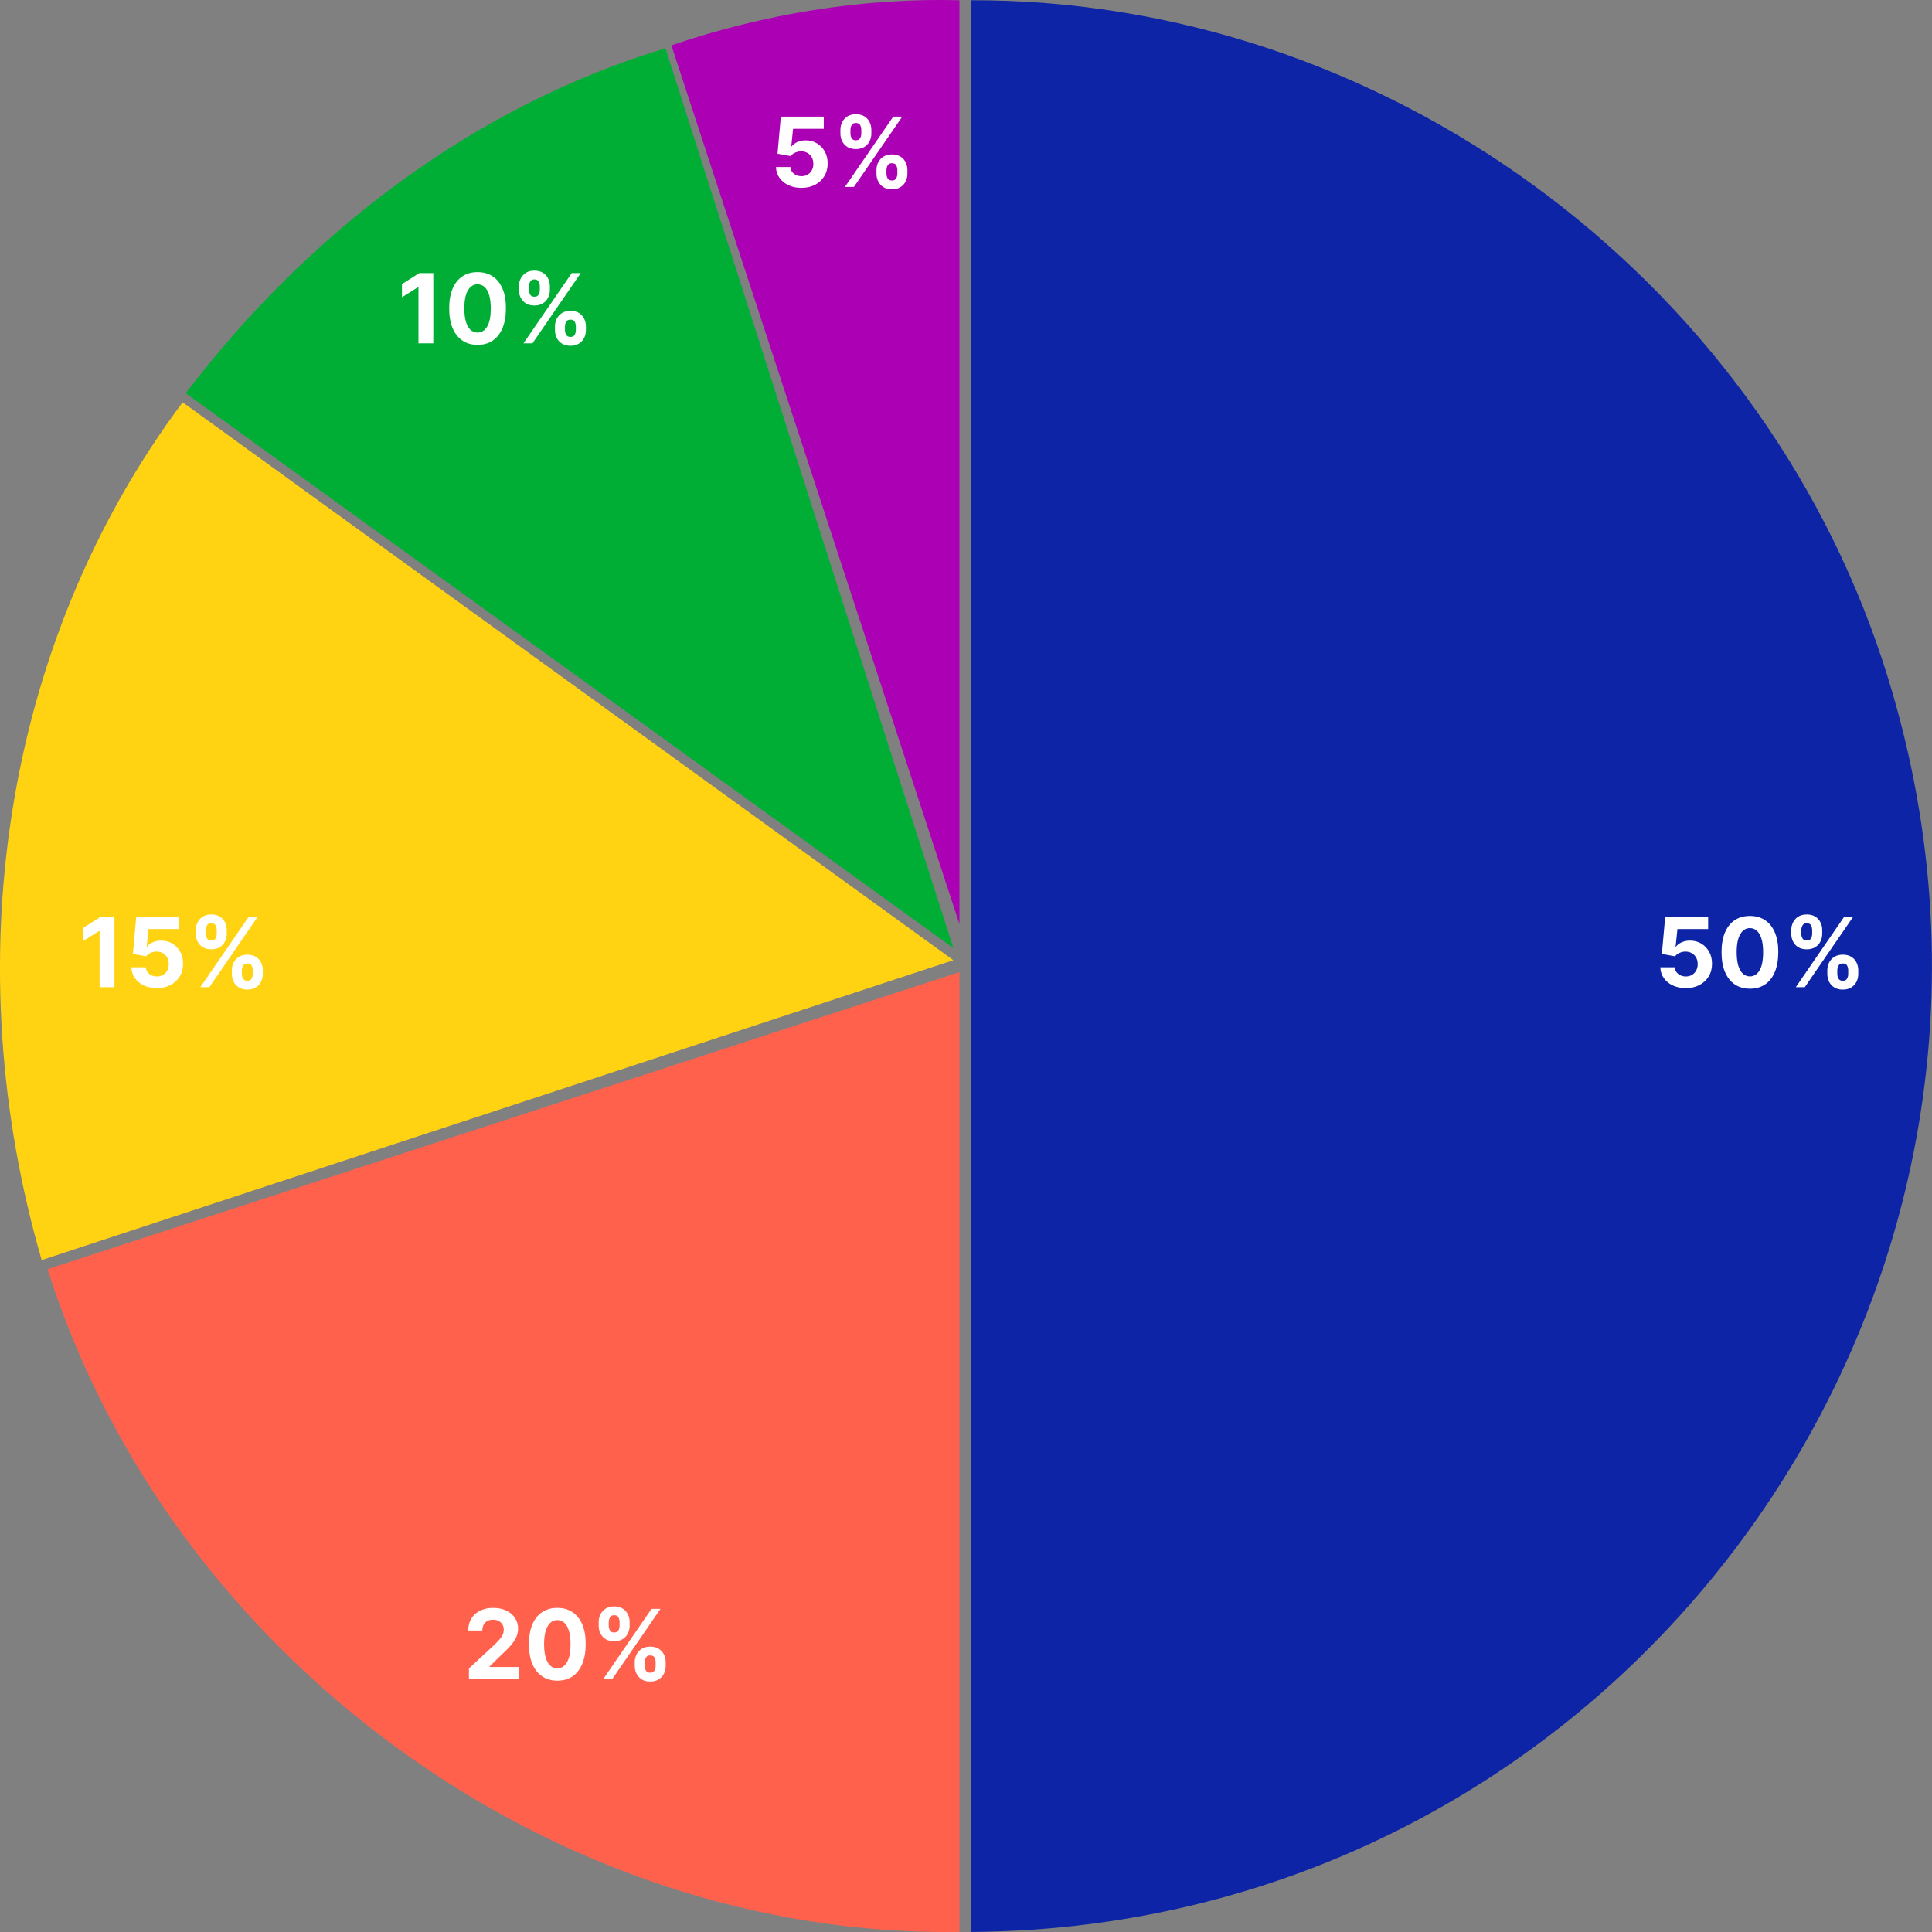<svg width="320" height="320" viewBox="0 0 320 320" fill="none" xmlns="http://www.w3.org/2000/svg">
<rect x="0" y="0" width="320" height="320" fill="#808080" stroke="none"/>
<g clip-path="url(#clip0_1_67)">
<path d="M160.897 319.99V0.04C228.944 -0.11 290.943 45.425 311.929 109.816C345.728 213.533 269.022 319.263 160.897 319.99Z" fill="#0D24A6"/>
<path d="M158.914 319.99C91.494 320.977 28.03 274.126 7.882 210.214L158.914 161.012V319.99Z" fill="#FF614C"/>
<path d="M157.907 159.038L6.905 208.709C-7.115 160.463 -0.02 107.135 30.252 66.633L157.907 159.038Z" fill="#FFD212"/>
<path d="M110.217 7.993L157.907 157.035L30.76 65.128C50.849 38.798 78.192 17.67 110.217 7.993Z" fill="#00AE35"/>
<path d="M158.914 0.04V153.059L111.204 7.514C126.46 2.322 142.751 -0.379 158.914 0.04Z" fill="#AC00B5"/>
<path d="M279.217 163.663C278.414 163.663 277.698 163.516 277.069 163.22C276.444 162.925 275.948 162.518 275.581 161.999C275.213 161.48 275.022 160.885 275.007 160.215H277.393C277.42 160.665 277.609 161.031 277.961 161.311C278.314 161.592 278.732 161.732 279.217 161.732C279.603 161.732 279.944 161.646 280.24 161.476C280.539 161.302 280.772 161.061 280.939 160.754C281.109 160.444 281.194 160.088 281.194 159.686C281.194 159.277 281.107 158.917 280.933 158.607C280.762 158.296 280.526 158.054 280.223 157.879C279.92 157.705 279.573 157.616 279.183 157.612C278.842 157.612 278.511 157.682 278.189 157.823C277.87 157.963 277.622 158.154 277.444 158.396L275.257 158.004L275.808 151.868H282.922V153.879H277.836L277.535 156.794H277.603C277.808 156.506 278.117 156.268 278.529 156.078C278.942 155.889 279.404 155.794 279.916 155.794C280.617 155.794 281.242 155.959 281.791 156.288C282.34 156.618 282.774 157.071 283.092 157.646C283.41 158.218 283.567 158.878 283.564 159.624C283.567 160.408 283.386 161.105 283.018 161.715C282.654 162.321 282.145 162.798 281.49 163.146C280.838 163.491 280.081 163.663 279.217 163.663ZM289.842 163.76C288.865 163.756 288.024 163.516 287.319 163.038C286.619 162.561 286.079 161.87 285.7 160.965C285.325 160.059 285.139 158.97 285.143 157.698C285.143 156.429 285.331 155.347 285.706 154.453C286.084 153.559 286.624 152.879 287.325 152.413C288.029 151.944 288.869 151.709 289.842 151.709C290.815 151.709 291.653 151.944 292.353 152.413C293.058 152.883 293.6 153.565 293.978 154.459C294.357 155.349 294.545 156.429 294.541 157.698C294.541 158.974 294.351 160.065 293.973 160.97C293.598 161.876 293.06 162.567 292.359 163.044C291.658 163.521 290.819 163.76 289.842 163.76ZM289.842 161.72C290.509 161.72 291.041 161.385 291.439 160.715C291.836 160.044 292.033 159.038 292.029 157.698C292.029 156.815 291.939 156.08 291.757 155.493C291.579 154.906 291.325 154.465 290.995 154.169C290.67 153.874 290.285 153.726 289.842 153.726C289.179 153.726 288.649 154.057 288.251 154.72C287.853 155.383 287.653 156.376 287.649 157.698C287.649 158.592 287.738 159.338 287.916 159.936C288.098 160.531 288.353 160.978 288.683 161.277C289.012 161.573 289.399 161.72 289.842 161.72ZM302.664 161.323V160.709C302.664 160.243 302.763 159.815 302.96 159.425C303.161 159.031 303.45 158.717 303.829 158.482C304.212 158.243 304.678 158.124 305.227 158.124C305.784 158.124 306.252 158.241 306.63 158.476C307.013 158.711 307.301 159.025 307.494 159.419C307.691 159.809 307.789 160.239 307.789 160.709V161.323C307.789 161.788 307.691 162.218 307.494 162.612C307.297 163.003 307.007 163.315 306.625 163.55C306.242 163.788 305.776 163.908 305.227 163.908C304.67 163.908 304.202 163.788 303.824 163.55C303.445 163.315 303.157 163.003 302.96 162.612C302.763 162.218 302.664 161.788 302.664 161.323ZM304.318 160.709V161.323C304.318 161.592 304.382 161.845 304.511 162.084C304.644 162.323 304.882 162.442 305.227 162.442C305.572 162.442 305.806 162.324 305.931 162.09C306.06 161.855 306.125 161.599 306.125 161.323V160.709C306.125 160.432 306.064 160.175 305.943 159.936C305.822 159.698 305.583 159.578 305.227 159.578C304.886 159.578 304.649 159.698 304.517 159.936C304.384 160.175 304.318 160.432 304.318 160.709ZM296.693 154.663V154.05C296.693 153.58 296.793 153.15 296.994 152.76C297.195 152.366 297.485 152.052 297.863 151.817C298.246 151.582 298.708 151.465 299.25 151.465C299.81 151.465 300.28 151.582 300.659 151.817C301.038 152.052 301.325 152.366 301.522 152.76C301.719 153.15 301.818 153.58 301.818 154.05V154.663C301.818 155.133 301.717 155.563 301.517 155.953C301.32 156.343 301.03 156.656 300.647 156.891C300.269 157.122 299.803 157.237 299.25 157.237C298.697 157.237 298.229 157.12 297.846 156.885C297.467 156.646 297.18 156.334 296.983 155.948C296.789 155.557 296.693 155.129 296.693 154.663ZM298.358 154.05V154.663C298.358 154.94 298.422 155.196 298.551 155.431C298.683 155.665 298.916 155.783 299.25 155.783C299.598 155.783 299.835 155.665 299.96 155.431C300.089 155.196 300.153 154.94 300.153 154.663V154.05C300.153 153.773 300.092 153.516 299.971 153.277C299.85 153.038 299.61 152.919 299.25 152.919C298.913 152.919 298.68 153.04 298.551 153.283C298.422 153.525 298.358 153.781 298.358 154.05ZM297.443 163.504L305.443 151.868H306.931L298.931 163.504H297.443Z" fill="white"/>
<path d="M18.959 151.868V163.504H16.499V154.203H16.431L13.766 155.874V153.692L16.647 151.868H18.959ZM25.975 163.663C25.172 163.663 24.456 163.516 23.827 163.22C23.202 162.925 22.706 162.518 22.339 161.999C21.971 161.48 21.78 160.885 21.765 160.215H24.151C24.178 160.665 24.367 161.031 24.72 161.311C25.072 161.592 25.49 161.732 25.975 161.732C26.361 161.732 26.702 161.646 26.998 161.476C27.297 161.302 27.53 161.061 27.697 160.754C27.867 160.444 27.952 160.088 27.952 159.686C27.952 159.277 27.865 158.917 27.691 158.607C27.521 158.296 27.284 158.054 26.981 157.879C26.678 157.705 26.331 157.616 25.941 157.612C25.6 157.612 25.269 157.682 24.947 157.823C24.629 157.963 24.381 158.154 24.202 158.396L22.015 158.004L22.566 151.868H29.68V153.879H24.595L24.293 156.794H24.361C24.566 156.506 24.875 156.268 25.288 156.078C25.701 155.889 26.163 155.794 26.674 155.794C27.375 155.794 28 155.959 28.549 156.288C29.098 156.618 29.532 157.071 29.85 157.646C30.168 158.218 30.326 158.878 30.322 159.624C30.326 160.408 30.144 161.105 29.776 161.715C29.413 162.321 28.903 162.798 28.248 163.146C27.596 163.491 26.839 163.663 25.975 163.663ZM38.407 161.323V160.709C38.407 160.243 38.505 159.815 38.702 159.425C38.903 159.031 39.193 158.717 39.572 158.482C39.954 158.243 40.42 158.124 40.969 158.124C41.526 158.124 41.994 158.241 42.373 158.476C42.755 158.711 43.043 159.025 43.236 159.419C43.434 159.809 43.532 160.239 43.532 160.709V161.323C43.532 161.788 43.434 162.218 43.236 162.612C43.04 163.003 42.75 163.315 42.367 163.55C41.985 163.788 41.519 163.908 40.969 163.908C40.413 163.908 39.945 163.788 39.566 163.55C39.187 163.315 38.899 163.003 38.702 162.612C38.505 162.218 38.407 161.788 38.407 161.323ZM40.06 160.709V161.323C40.06 161.592 40.125 161.845 40.254 162.084C40.386 162.323 40.625 162.442 40.969 162.442C41.314 162.442 41.549 162.324 41.674 162.09C41.803 161.855 41.867 161.599 41.867 161.323V160.709C41.867 160.432 41.807 160.175 41.685 159.936C41.564 159.698 41.325 159.578 40.969 159.578C40.629 159.578 40.392 159.698 40.259 159.936C40.127 160.175 40.06 160.432 40.06 160.709ZM32.435 154.663V154.05C32.435 153.58 32.536 153.15 32.736 152.76C32.937 152.366 33.227 152.052 33.606 151.817C33.988 151.582 34.45 151.465 34.992 151.465C35.553 151.465 36.023 151.582 36.401 151.817C36.78 152.052 37.068 152.366 37.265 152.76C37.462 153.15 37.56 153.58 37.56 154.05V154.663C37.56 155.133 37.46 155.563 37.259 155.953C37.062 156.343 36.773 156.656 36.39 156.891C36.011 157.122 35.545 157.237 34.992 157.237C34.439 157.237 33.971 157.12 33.589 156.885C33.21 156.646 32.922 156.334 32.725 155.948C32.532 155.557 32.435 155.129 32.435 154.663ZM34.1 154.05V154.663C34.1 154.94 34.165 155.196 34.293 155.431C34.426 155.665 34.659 155.783 34.992 155.783C35.341 155.783 35.577 155.665 35.702 155.431C35.831 155.196 35.896 154.94 35.896 154.663V154.05C35.896 153.773 35.835 153.516 35.714 153.277C35.593 153.038 35.352 152.919 34.992 152.919C34.655 152.919 34.422 153.04 34.293 153.283C34.165 153.525 34.1 153.781 34.1 154.05ZM33.185 163.504L41.185 151.868H42.674L34.674 163.504H33.185Z" fill="white"/>
<path d="M77.67 278.114V276.341L81.812 272.506C82.164 272.165 82.46 271.858 82.698 271.585C82.941 271.313 83.124 271.046 83.249 270.784C83.374 270.519 83.437 270.233 83.437 269.926C83.437 269.585 83.359 269.292 83.204 269.046C83.049 268.796 82.837 268.604 82.568 268.472C82.299 268.335 81.994 268.267 81.653 268.267C81.297 268.267 80.986 268.339 80.721 268.483C80.456 268.627 80.251 268.833 80.107 269.102C79.963 269.371 79.891 269.691 79.891 270.063H77.556C77.556 269.301 77.729 268.64 78.073 268.08C78.418 267.519 78.901 267.085 79.522 266.779C80.143 266.472 80.859 266.318 81.67 266.318C82.503 266.318 83.229 266.466 83.846 266.761C84.467 267.053 84.95 267.458 85.295 267.977C85.64 268.496 85.812 269.091 85.812 269.761C85.812 270.201 85.725 270.635 85.55 271.063C85.38 271.491 85.075 271.966 84.636 272.489C84.196 273.008 83.577 273.631 82.778 274.358L81.079 276.023V276.102H85.965V278.114H77.67ZM92.311 278.369C91.333 278.366 90.492 278.125 89.788 277.648C89.087 277.171 88.547 276.479 88.168 275.574C87.793 274.669 87.608 273.58 87.612 272.307C87.612 271.038 87.799 269.957 88.174 269.063C88.553 268.169 89.093 267.489 89.793 267.023C90.498 266.553 91.337 266.318 92.311 266.318C93.284 266.318 94.121 266.553 94.822 267.023C95.526 267.493 96.068 268.174 96.447 269.068C96.826 269.958 97.013 271.038 97.009 272.307C97.009 273.583 96.82 274.674 96.441 275.58C96.066 276.485 95.528 277.176 94.828 277.654C94.127 278.131 93.288 278.369 92.311 278.369ZM92.311 276.33C92.977 276.33 93.509 275.994 93.907 275.324C94.305 274.654 94.502 273.648 94.498 272.307C94.498 271.424 94.407 270.69 94.225 270.102C94.047 269.515 93.793 269.074 93.464 268.779C93.138 268.483 92.754 268.335 92.311 268.335C91.648 268.335 91.117 268.667 90.72 269.33C90.322 269.993 90.121 270.985 90.117 272.307C90.117 273.201 90.206 273.947 90.384 274.546C90.566 275.14 90.822 275.587 91.151 275.886C91.481 276.182 91.867 276.33 92.311 276.33ZM105.133 275.932V275.318C105.133 274.852 105.231 274.424 105.428 274.034C105.629 273.64 105.919 273.326 106.298 273.091C106.68 272.852 107.146 272.733 107.695 272.733C108.252 272.733 108.72 272.851 109.099 273.085C109.481 273.32 109.769 273.635 109.962 274.029C110.159 274.419 110.258 274.849 110.258 275.318V275.932C110.258 276.398 110.159 276.828 109.962 277.222C109.766 277.612 109.476 277.924 109.093 278.159C108.711 278.398 108.245 278.517 107.695 278.517C107.139 278.517 106.671 278.398 106.292 278.159C105.913 277.924 105.625 277.612 105.428 277.222C105.231 276.828 105.133 276.398 105.133 275.932ZM106.786 275.318V275.932C106.786 276.201 106.851 276.455 106.98 276.693C107.112 276.932 107.351 277.051 107.695 277.051C108.04 277.051 108.275 276.934 108.4 276.699C108.529 276.464 108.593 276.208 108.593 275.932V275.318C108.593 275.042 108.533 274.784 108.411 274.546C108.29 274.307 108.051 274.188 107.695 274.188C107.355 274.188 107.118 274.307 106.985 274.546C106.853 274.784 106.786 275.042 106.786 275.318ZM99.161 269.273V268.659C99.161 268.19 99.262 267.76 99.463 267.369C99.663 266.976 99.953 266.661 100.332 266.426C100.714 266.191 101.176 266.074 101.718 266.074C102.279 266.074 102.748 266.191 103.127 266.426C103.506 266.661 103.794 266.976 103.991 267.369C104.188 267.76 104.286 268.19 104.286 268.659V269.273C104.286 269.743 104.186 270.172 103.985 270.563C103.788 270.953 103.498 271.265 103.116 271.5C102.737 271.731 102.271 271.847 101.718 271.847C101.165 271.847 100.697 271.729 100.315 271.494C99.936 271.256 99.648 270.943 99.451 270.557C99.258 270.167 99.161 269.739 99.161 269.273ZM100.826 268.659V269.273C100.826 269.549 100.891 269.805 101.019 270.04C101.152 270.275 101.385 270.392 101.718 270.392C102.067 270.392 102.303 270.275 102.428 270.04C102.557 269.805 102.622 269.549 102.622 269.273V268.659C102.622 268.383 102.561 268.125 102.44 267.886C102.319 267.648 102.078 267.529 101.718 267.529C101.381 267.529 101.148 267.65 101.019 267.892C100.891 268.135 100.826 268.39 100.826 268.659ZM99.911 278.114L107.911 266.477H109.4L101.4 278.114H99.911Z" fill="white"/>
<path d="M71.771 45.231V56.868H69.311V47.566H69.243L66.578 49.237V47.055L69.459 45.231H71.771ZM79.1 57.123C78.122 57.12 77.281 56.879 76.577 56.402C75.876 55.925 75.336 55.233 74.957 54.328C74.582 53.423 74.397 52.334 74.401 51.061C74.401 49.792 74.588 48.711 74.963 47.816C75.342 46.923 75.882 46.243 76.582 45.777C77.287 45.307 78.126 45.072 79.1 45.072C80.073 45.072 80.91 45.307 81.611 45.777C82.315 46.246 82.857 46.928 83.236 47.822C83.615 48.712 83.802 49.792 83.798 51.061C83.798 52.337 83.609 53.428 83.23 54.334C82.855 55.239 82.317 55.93 81.617 56.407C80.916 56.885 80.077 57.123 79.1 57.123ZM79.1 55.084C79.766 55.084 80.298 54.748 80.696 54.078C81.094 53.407 81.291 52.402 81.287 51.061C81.287 50.178 81.196 49.443 81.014 48.856C80.836 48.269 80.582 47.828 80.253 47.532C79.927 47.237 79.543 47.089 79.1 47.089C78.437 47.089 77.906 47.421 77.509 48.084C77.111 48.746 76.91 49.739 76.906 51.061C76.906 51.955 76.995 52.701 77.173 53.3C77.355 53.894 77.611 54.341 77.94 54.64C78.27 54.936 78.656 55.084 79.1 55.084ZM91.922 54.686V54.072C91.922 53.606 92.02 53.178 92.217 52.788C92.418 52.394 92.708 52.08 93.087 51.845C93.469 51.606 93.935 51.487 94.484 51.487C95.041 51.487 95.509 51.604 95.888 51.839C96.27 52.074 96.558 52.389 96.751 52.782C96.948 53.173 97.047 53.602 97.047 54.072V54.686C97.047 55.152 96.948 55.582 96.751 55.976C96.555 56.366 96.265 56.678 95.882 56.913C95.5 57.152 95.034 57.271 94.484 57.271C93.928 57.271 93.46 57.152 93.081 56.913C92.702 56.678 92.414 56.366 92.217 55.976C92.02 55.582 91.922 55.152 91.922 54.686ZM93.575 54.072V54.686C93.575 54.955 93.64 55.209 93.769 55.447C93.901 55.686 94.14 55.805 94.484 55.805C94.829 55.805 95.064 55.688 95.189 55.453C95.318 55.218 95.382 54.962 95.382 54.686V54.072C95.382 53.796 95.322 53.538 95.2 53.3C95.079 53.061 94.841 52.941 94.484 52.941C94.144 52.941 93.907 53.061 93.774 53.3C93.642 53.538 93.575 53.796 93.575 54.072ZM85.95 48.027V47.413C85.95 46.943 86.051 46.514 86.251 46.123C86.452 45.729 86.742 45.415 87.121 45.18C87.503 44.945 87.966 44.828 88.507 44.828C89.068 44.828 89.537 44.945 89.916 45.18C90.295 45.415 90.583 45.729 90.78 46.123C90.977 46.514 91.075 46.943 91.075 47.413V48.027C91.075 48.496 90.975 48.926 90.774 49.316C90.577 49.707 90.287 50.019 89.905 50.254C89.526 50.485 89.06 50.601 88.507 50.601C87.954 50.601 87.486 50.483 87.104 50.248C86.725 50.01 86.437 49.697 86.24 49.311C86.047 48.921 85.95 48.493 85.95 48.027ZM87.615 47.413V48.027C87.615 48.303 87.68 48.559 87.808 48.794C87.941 49.029 88.174 49.146 88.507 49.146C88.856 49.146 89.092 49.029 89.217 48.794C89.346 48.559 89.411 48.303 89.411 48.027V47.413C89.411 47.137 89.35 46.879 89.229 46.64C89.108 46.402 88.867 46.282 88.507 46.282C88.17 46.282 87.937 46.404 87.808 46.646C87.68 46.889 87.615 47.144 87.615 47.413ZM86.7 56.868L94.7 45.231H96.189L88.189 56.868H86.7Z" fill="white"/>
<path d="M132.739 31.115C131.936 31.115 131.22 30.967 130.591 30.672C129.966 30.377 129.47 29.969 129.102 29.45C128.735 28.931 128.544 28.337 128.529 27.666H130.915C130.941 28.117 131.131 28.483 131.483 28.763C131.835 29.043 132.254 29.183 132.739 29.183C133.125 29.183 133.466 29.098 133.762 28.928C134.061 28.753 134.294 28.513 134.46 28.206C134.631 27.895 134.716 27.539 134.716 27.138C134.716 26.729 134.629 26.369 134.455 26.058C134.284 25.748 134.047 25.505 133.744 25.331C133.441 25.157 133.095 25.068 132.705 25.064C132.364 25.064 132.032 25.134 131.71 25.274C131.392 25.414 131.144 25.606 130.966 25.848L128.779 25.456L129.33 19.32H136.443V21.331H131.358L131.057 24.246H131.125C131.33 23.958 131.638 23.719 132.051 23.53C132.464 23.34 132.926 23.246 133.438 23.246C134.138 23.246 134.763 23.411 135.313 23.74C135.862 24.07 136.296 24.522 136.614 25.098C136.932 25.67 137.089 26.329 137.085 27.075C137.089 27.86 136.907 28.556 136.54 29.166C136.176 29.772 135.667 30.25 135.012 30.598C134.36 30.943 133.602 31.115 132.739 31.115ZM145.171 28.774V28.161C145.171 27.695 145.269 27.267 145.466 26.877C145.667 26.483 145.957 26.168 146.335 25.933C146.718 25.695 147.184 25.575 147.733 25.575C148.29 25.575 148.758 25.693 149.137 25.928C149.519 26.163 149.807 26.477 150 26.871C150.197 27.261 150.296 27.691 150.296 28.161V28.774C150.296 29.24 150.197 29.67 150 30.064C149.803 30.454 149.513 30.767 149.131 31.002C148.748 31.24 148.282 31.36 147.733 31.36C147.176 31.36 146.708 31.24 146.33 31.002C145.951 30.767 145.663 30.454 145.466 30.064C145.269 29.67 145.171 29.24 145.171 28.774ZM146.824 28.161V28.774C146.824 29.043 146.888 29.297 147.017 29.536C147.15 29.774 147.388 29.894 147.733 29.894C148.078 29.894 148.313 29.776 148.438 29.541C148.566 29.306 148.631 29.051 148.631 28.774V28.161C148.631 27.884 148.57 27.627 148.449 27.388C148.328 27.149 148.089 27.03 147.733 27.03C147.392 27.03 147.155 27.149 147.023 27.388C146.89 27.627 146.824 27.884 146.824 28.161ZM139.199 22.115V21.502C139.199 21.032 139.299 20.602 139.5 20.212C139.701 19.818 139.991 19.503 140.369 19.269C140.752 19.034 141.214 18.916 141.756 18.916C142.316 18.916 142.786 19.034 143.165 19.269C143.544 19.503 143.832 19.818 144.029 20.212C144.226 20.602 144.324 21.032 144.324 21.502V22.115C144.324 22.585 144.224 23.015 144.023 23.405C143.826 23.795 143.536 24.108 143.154 24.342C142.775 24.573 142.309 24.689 141.756 24.689C141.203 24.689 140.735 24.572 140.352 24.337C139.974 24.098 139.686 23.786 139.489 23.399C139.296 23.009 139.199 22.581 139.199 22.115ZM140.864 21.502V22.115C140.864 22.392 140.928 22.647 141.057 22.882C141.19 23.117 141.422 23.235 141.756 23.235C142.104 23.235 142.341 23.117 142.466 22.882C142.595 22.647 142.659 22.392 142.659 22.115V21.502C142.659 21.225 142.599 20.967 142.477 20.729C142.356 20.49 142.116 20.371 141.756 20.371C141.419 20.371 141.186 20.492 141.057 20.735C140.928 20.977 140.864 21.233 140.864 21.502ZM139.949 30.956L147.949 19.32H149.438L141.438 30.956H139.949Z" fill="white"/>
</g>
<defs>
<clipPath id="clip0_1_67">
<rect width="320" height="320" fill="white"/>
</clipPath>
</defs>
</svg>
